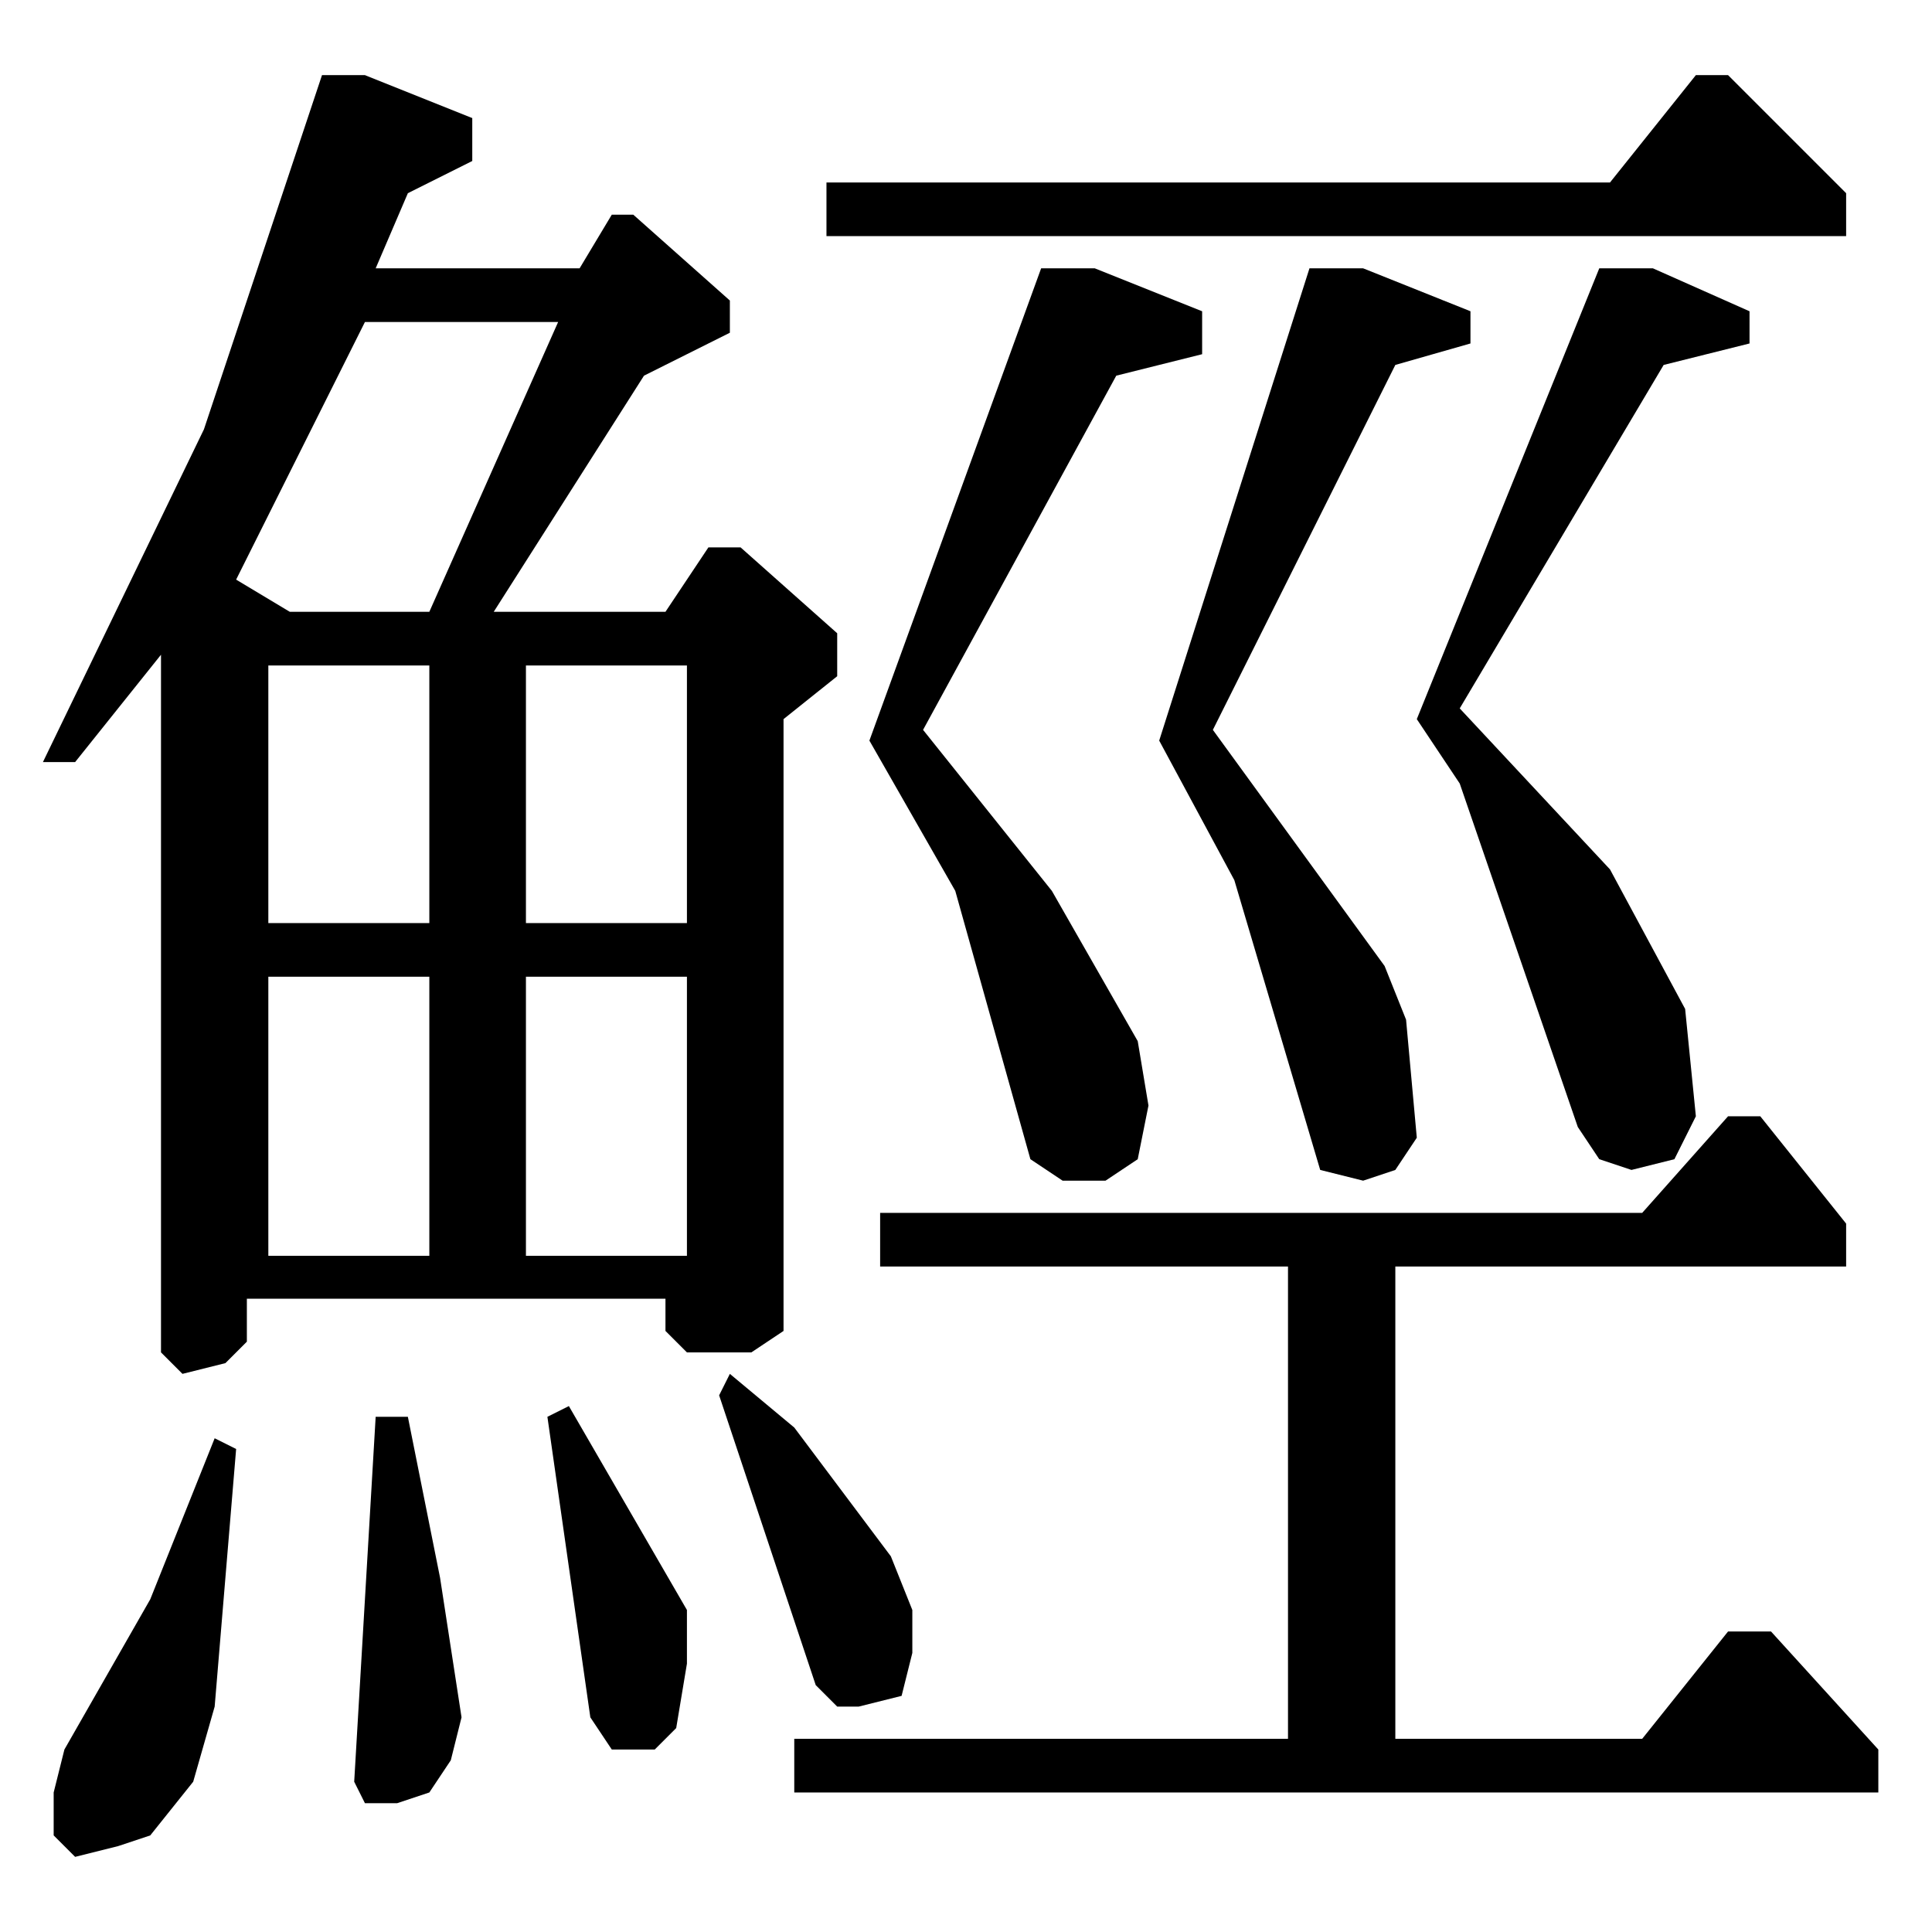 <?xml version="1.0" encoding="utf-8"?>
<!-- Generator: Adobe Illustrator 22.0.1, SVG Export Plug-In . SVG Version: 6.00 Build 0)  -->
<svg version="1.1" id="レイヤー_1" xmlns="http://www.w3.org/2000/svg" xmlns:xlink="http://www.w3.org/1999/xlink" x="0px"
	 y="0px" viewBox="0 0 18 18" style="enable-background:new 0 0 18 18;" xml:space="preserve">
<path d="M2.2,13.5L2,13.4l-0.6,1.5l-0.8,1.4l-0.1,0.4v0.4l0.2,0.2l0.4-0.1l0.3-0.1l0.4-0.5L2,15.9L2.2,13.5z M3.8,13.2H3.5l-0.2,3.4
	l0.1,0.2l0.3,0l0.3-0.1l0.2-0.3l0.1-0.4l-0.2-1.3L3.8,13.2z M5.3,13.1l-0.2,0.1L5.5,16l0.2,0.3h0.4l0.2-0.2l0.1-0.6L6.4,15L5.3,13.1
	z M7.4,13.3l-0.6-0.5L6.7,13l0.9,2.7l0.2,0.2L8,15.9l0.4-0.1l0.1-0.4L8.5,15l-0.2-0.5L7.4,13.3z M17.2,11.8l0-0.4l-0.8-1h-0.3
	l-0.8,0.9H8.2v0.5H12v4.4H7.4v0.5h10.1l0-0.4l-1-1.1h-0.4l-0.8,1h-2.3v-4.4H17.2z M15.4,2.5h-0.5l-1.7,4.2l0.4,0.6l1.1,3.2l0.2,0.3
	l0.3,0.1l0.4-0.1l0.2-0.4l-0.1-1L15,8.1l-1.4-1.5l1.9-3.2l0.8-0.2V2.9L15.4,2.5z M12.7,2.5h-0.5l-1.4,4.4l0.7,1.3l0.8,2.7l0.4,0.1
	l0.3-0.1l0.2-0.3l-0.1-1.1L12.9,9l-1.6-2.2l1.7-3.4l0.7-0.2V2.9L12.7,2.5z M10.2,2.5H9.7L8.1,6.9l0.8,1.4l0.7,2.5L9.9,11h0.4
	l0.3-0.2l0.1-0.5l-0.1-0.6L9.8,8.3L8.6,6.8l1.8-3.3l0.8-0.2V2.9L10.2,2.5z M17.2,2.2l0-0.4l-1.1-1.1h-0.3l-0.8,1H7.7v0.5H17.2z
	 M4.9,9.1h1.5v2.6H4.9V9.1z M2.5,9.1H4v2.6H2.5V9.1z M4.9,6.2h1.5v2.4H4.9V6.2z M2.5,6.2H4v2.4H2.5V6.2z M3.4,3h1.8L4,5.7H2.7
	L2.2,5.4L3.4,3z M3.5,2.5l0.3-0.7l0.6-0.3V1.1L3.4,0.7H3L1.9,4L0.4,7.1h0.3l0.8-1v6.5l0.2,0.2l0.4-0.1l0.2-0.2v-0.4l3.9,0l0,0.3
	l0.2,0.2L7,12.6l0.3-0.2V6.7l0.5-0.4V5.9L6.9,5.1H6.6L6.2,5.7H4.6L6,3.5l0.8-0.4V2.8L5.9,2H5.7L5.4,2.5H3.5z"/>
</svg>
